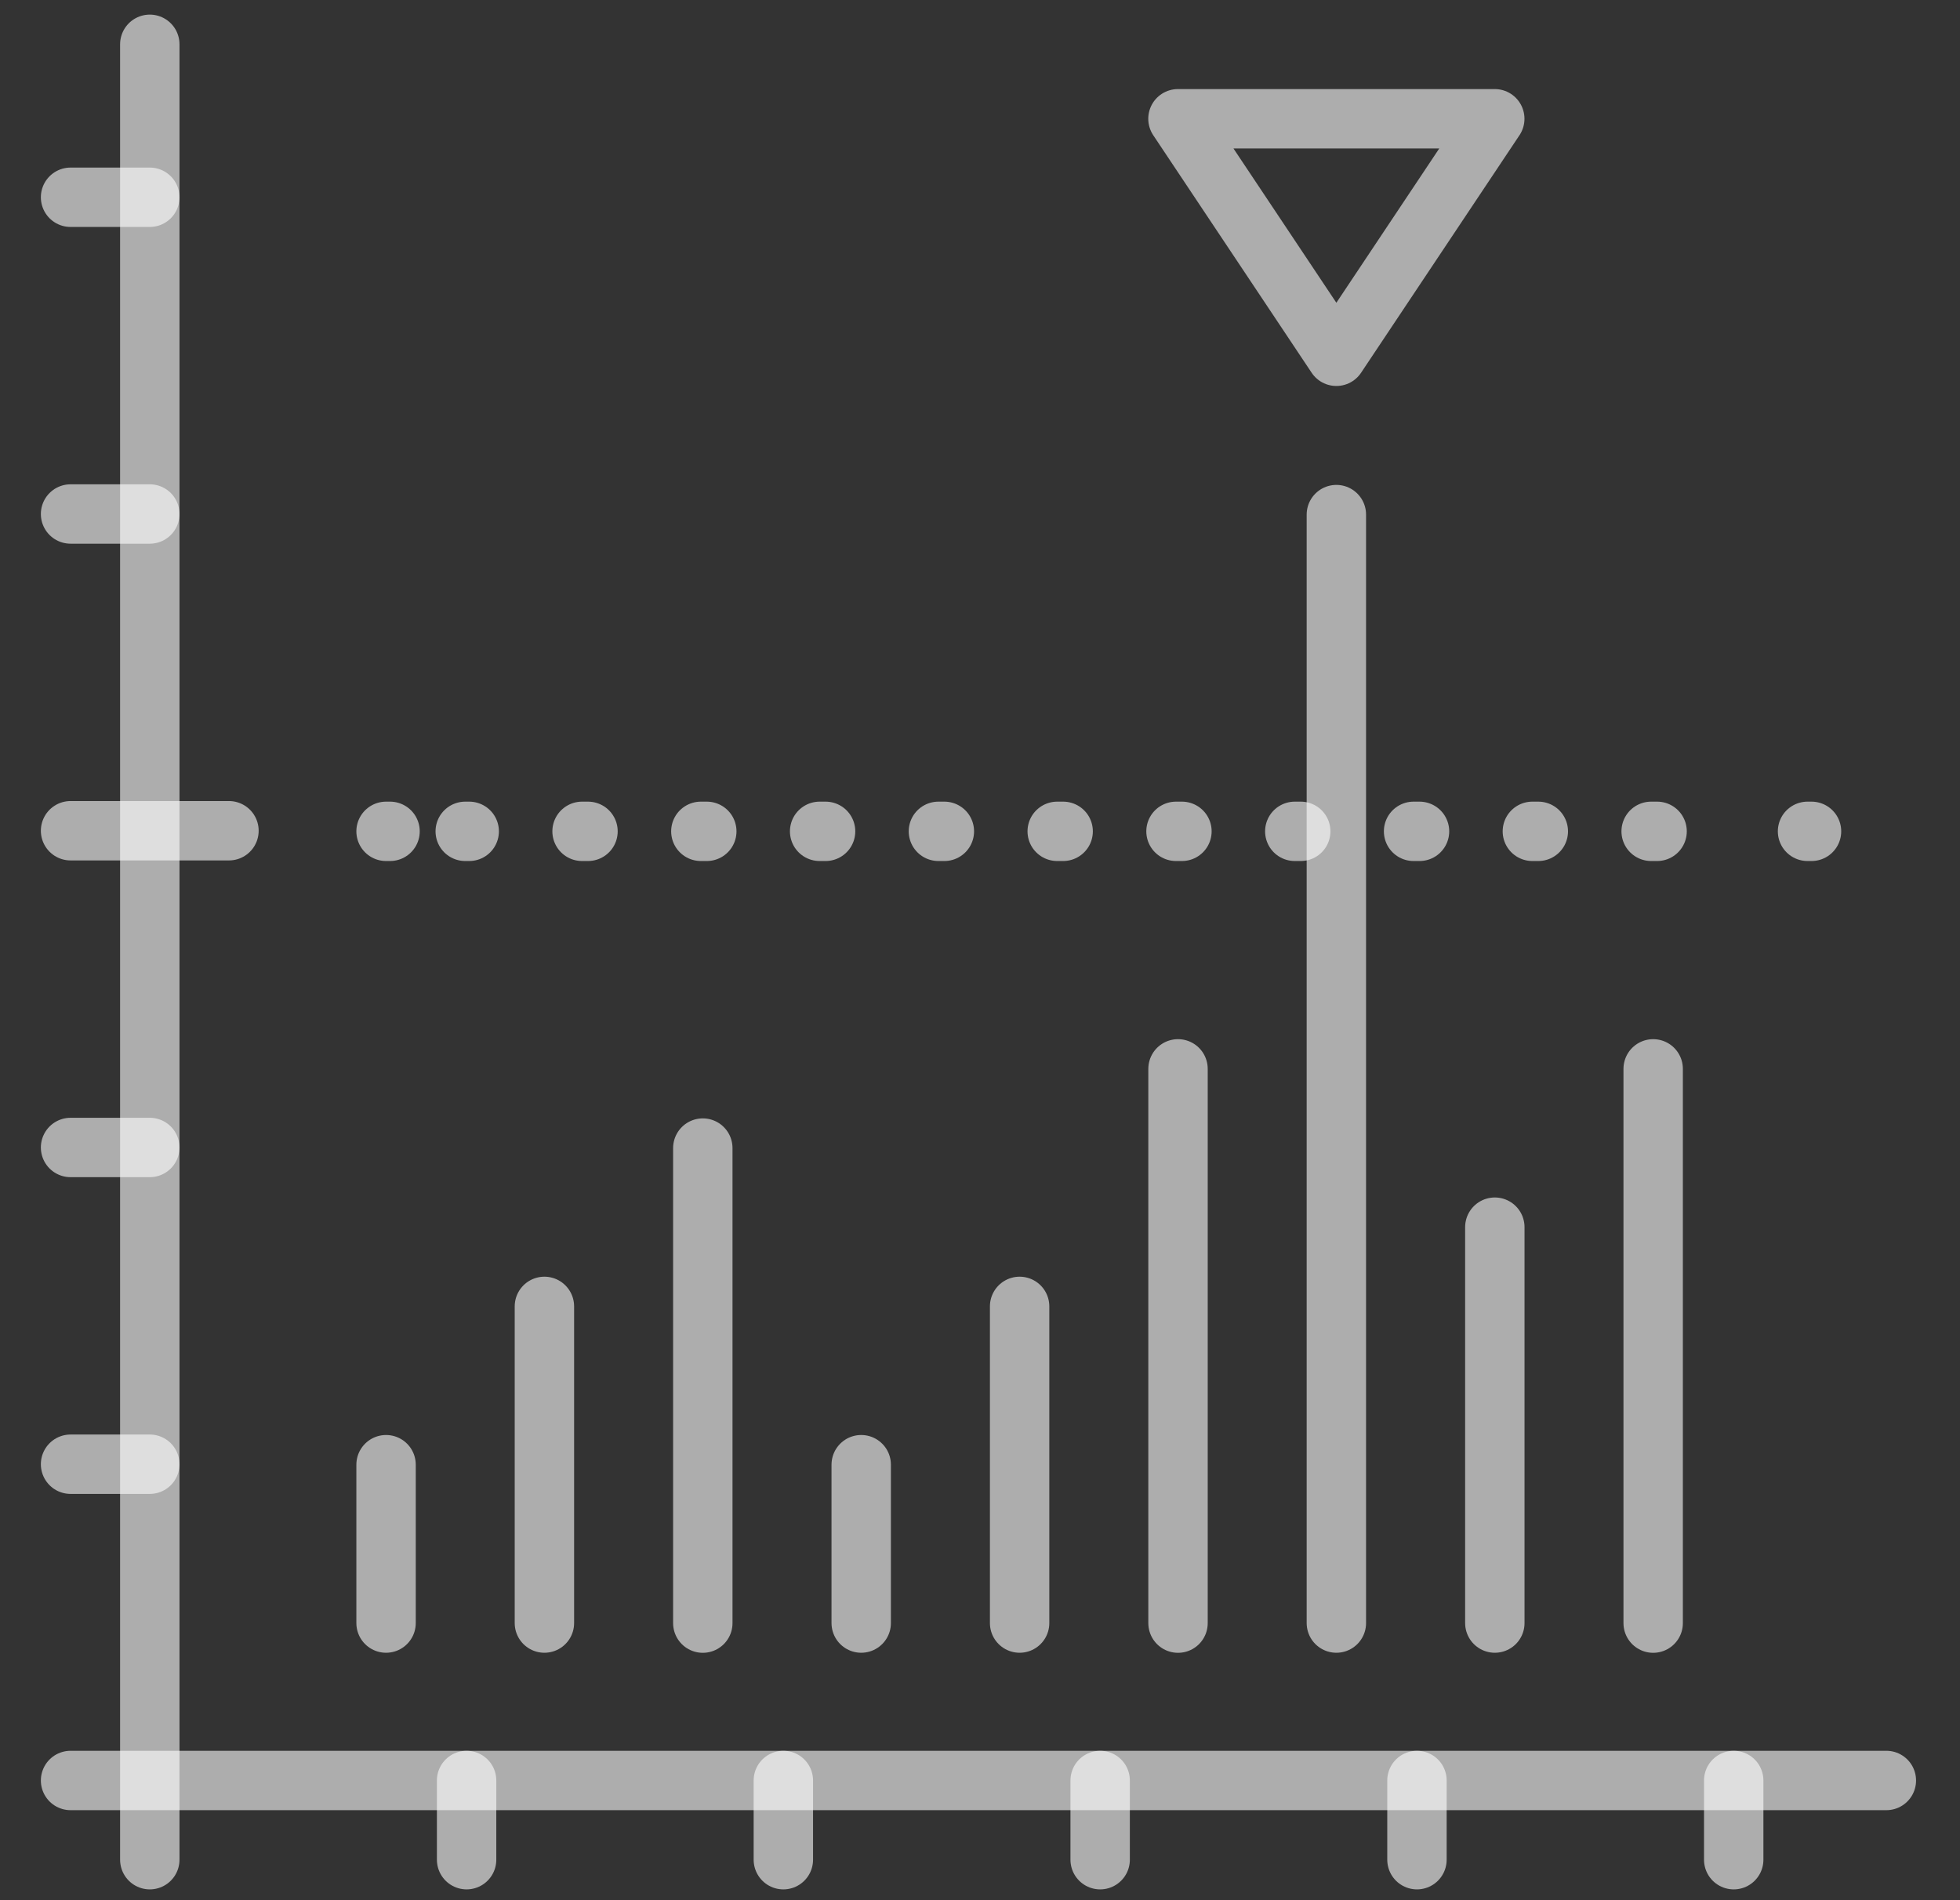 <svg width="33" height="32" viewBox="0 0 33 32" fill="none" xmlns="http://www.w3.org/2000/svg">
<rect x="0" y="0" width="33" height="32" fill="#333333" stroke="none"/>
<g clip-path="url(#clip0_325_43626)">
<path d="M2.522 0.746V31.318" stroke="white" stroke-opacity="0.6" stroke-linecap="round" stroke-linejoin="round"/>
<path d="M31.76 29.984H1.188" stroke="white" stroke-opacity="0.6" stroke-linecap="round" stroke-linejoin="round"/>
<path d="M7.856 29.984V31.318" stroke="white" stroke-opacity="0.6" stroke-linecap="round" stroke-linejoin="round"/>
<path d="M13.189 29.984V31.318" stroke="white" stroke-opacity="0.6" stroke-linecap="round" stroke-linejoin="round"/>
<path d="M18.523 29.984V31.318" stroke="white" stroke-opacity="0.6" stroke-linecap="round" stroke-linejoin="round"/>
<path d="M23.857 29.984V31.318" stroke="white" stroke-opacity="0.6" stroke-linecap="round" stroke-linejoin="round"/>
<path d="M29.19 29.984V31.318" stroke="white" stroke-opacity="0.6" stroke-linecap="round" stroke-linejoin="round"/>
<path d="M2.522 3.322H1.188" stroke="white" stroke-opacity="0.6" stroke-linecap="round" stroke-linejoin="round"/>
<path d="M2.522 8.656H1.188" stroke="white" stroke-opacity="0.6" stroke-linecap="round" stroke-linejoin="round"/>
<path d="M3.855 13.99H1.188" stroke="white" stroke-opacity="0.6" stroke-linecap="round" stroke-linejoin="round"/>
<path d="M2.522 19.324H1.188" stroke="white" stroke-opacity="0.6" stroke-linecap="round" stroke-linejoin="round"/>
<path d="M2.522 24.658H1.188" stroke="white" stroke-opacity="0.6" stroke-linecap="round" stroke-linejoin="round"/>
<path d="M9.166 27.333V22" stroke="white" stroke-opacity="0.6" stroke-linecap="round" stroke-linejoin="round"/>
<path d="M19.834 27.334V18" stroke="white" stroke-opacity="0.6" stroke-linecap="round" stroke-linejoin="round"/>
<path d="M6.5 27.333V24.666" stroke="white" stroke-opacity="0.6" stroke-linecap="round" stroke-linejoin="round"/>
<path d="M14.5 27.333V24.666" stroke="white" stroke-opacity="0.6" stroke-linecap="round" stroke-linejoin="round"/>
<path d="M25.168 27.333V20.666" stroke="white" stroke-opacity="0.6" stroke-linecap="round" stroke-linejoin="round"/>
<path d="M17.167 27.333V22" stroke="white" stroke-opacity="0.6" stroke-linecap="round" stroke-linejoin="round"/>
<path d="M22.5 27.333V8.666" stroke="white" stroke-opacity="0.6" stroke-linecap="round" stroke-linejoin="round"/>
<path d="M27.834 27.334V18" stroke="white" stroke-opacity="0.6" stroke-linecap="round" stroke-linejoin="round"/>
<path d="M11.833 27.334V19.334" stroke="white" stroke-opacity="0.6" stroke-linecap="round" stroke-linejoin="round"/>
<path d="M30.5 14H30.433" stroke="white" stroke-opacity="0.6" stroke-linecap="round" stroke-linejoin="round"/>
<path d="M27.9 14H7.833" stroke="white" stroke-opacity="0.6" stroke-linecap="round" stroke-linejoin="round" stroke-dasharray="0.1 1.9"/>
<path d="M6.567 14H6.5" stroke="white" stroke-opacity="0.6" stroke-linecap="round" stroke-linejoin="round"/>
<path d="M25.167 2H19.833L22.5 6L25.167 2Z" stroke="white" stroke-opacity="0.6" stroke-linecap="round" stroke-linejoin="round"/>
</g>
<defs>
<clipPath id="clip0_325_43626">
<rect width="32" height="32" fill="white" transform="translate(0.5)"/>
</clipPath>
</defs>
</svg>
